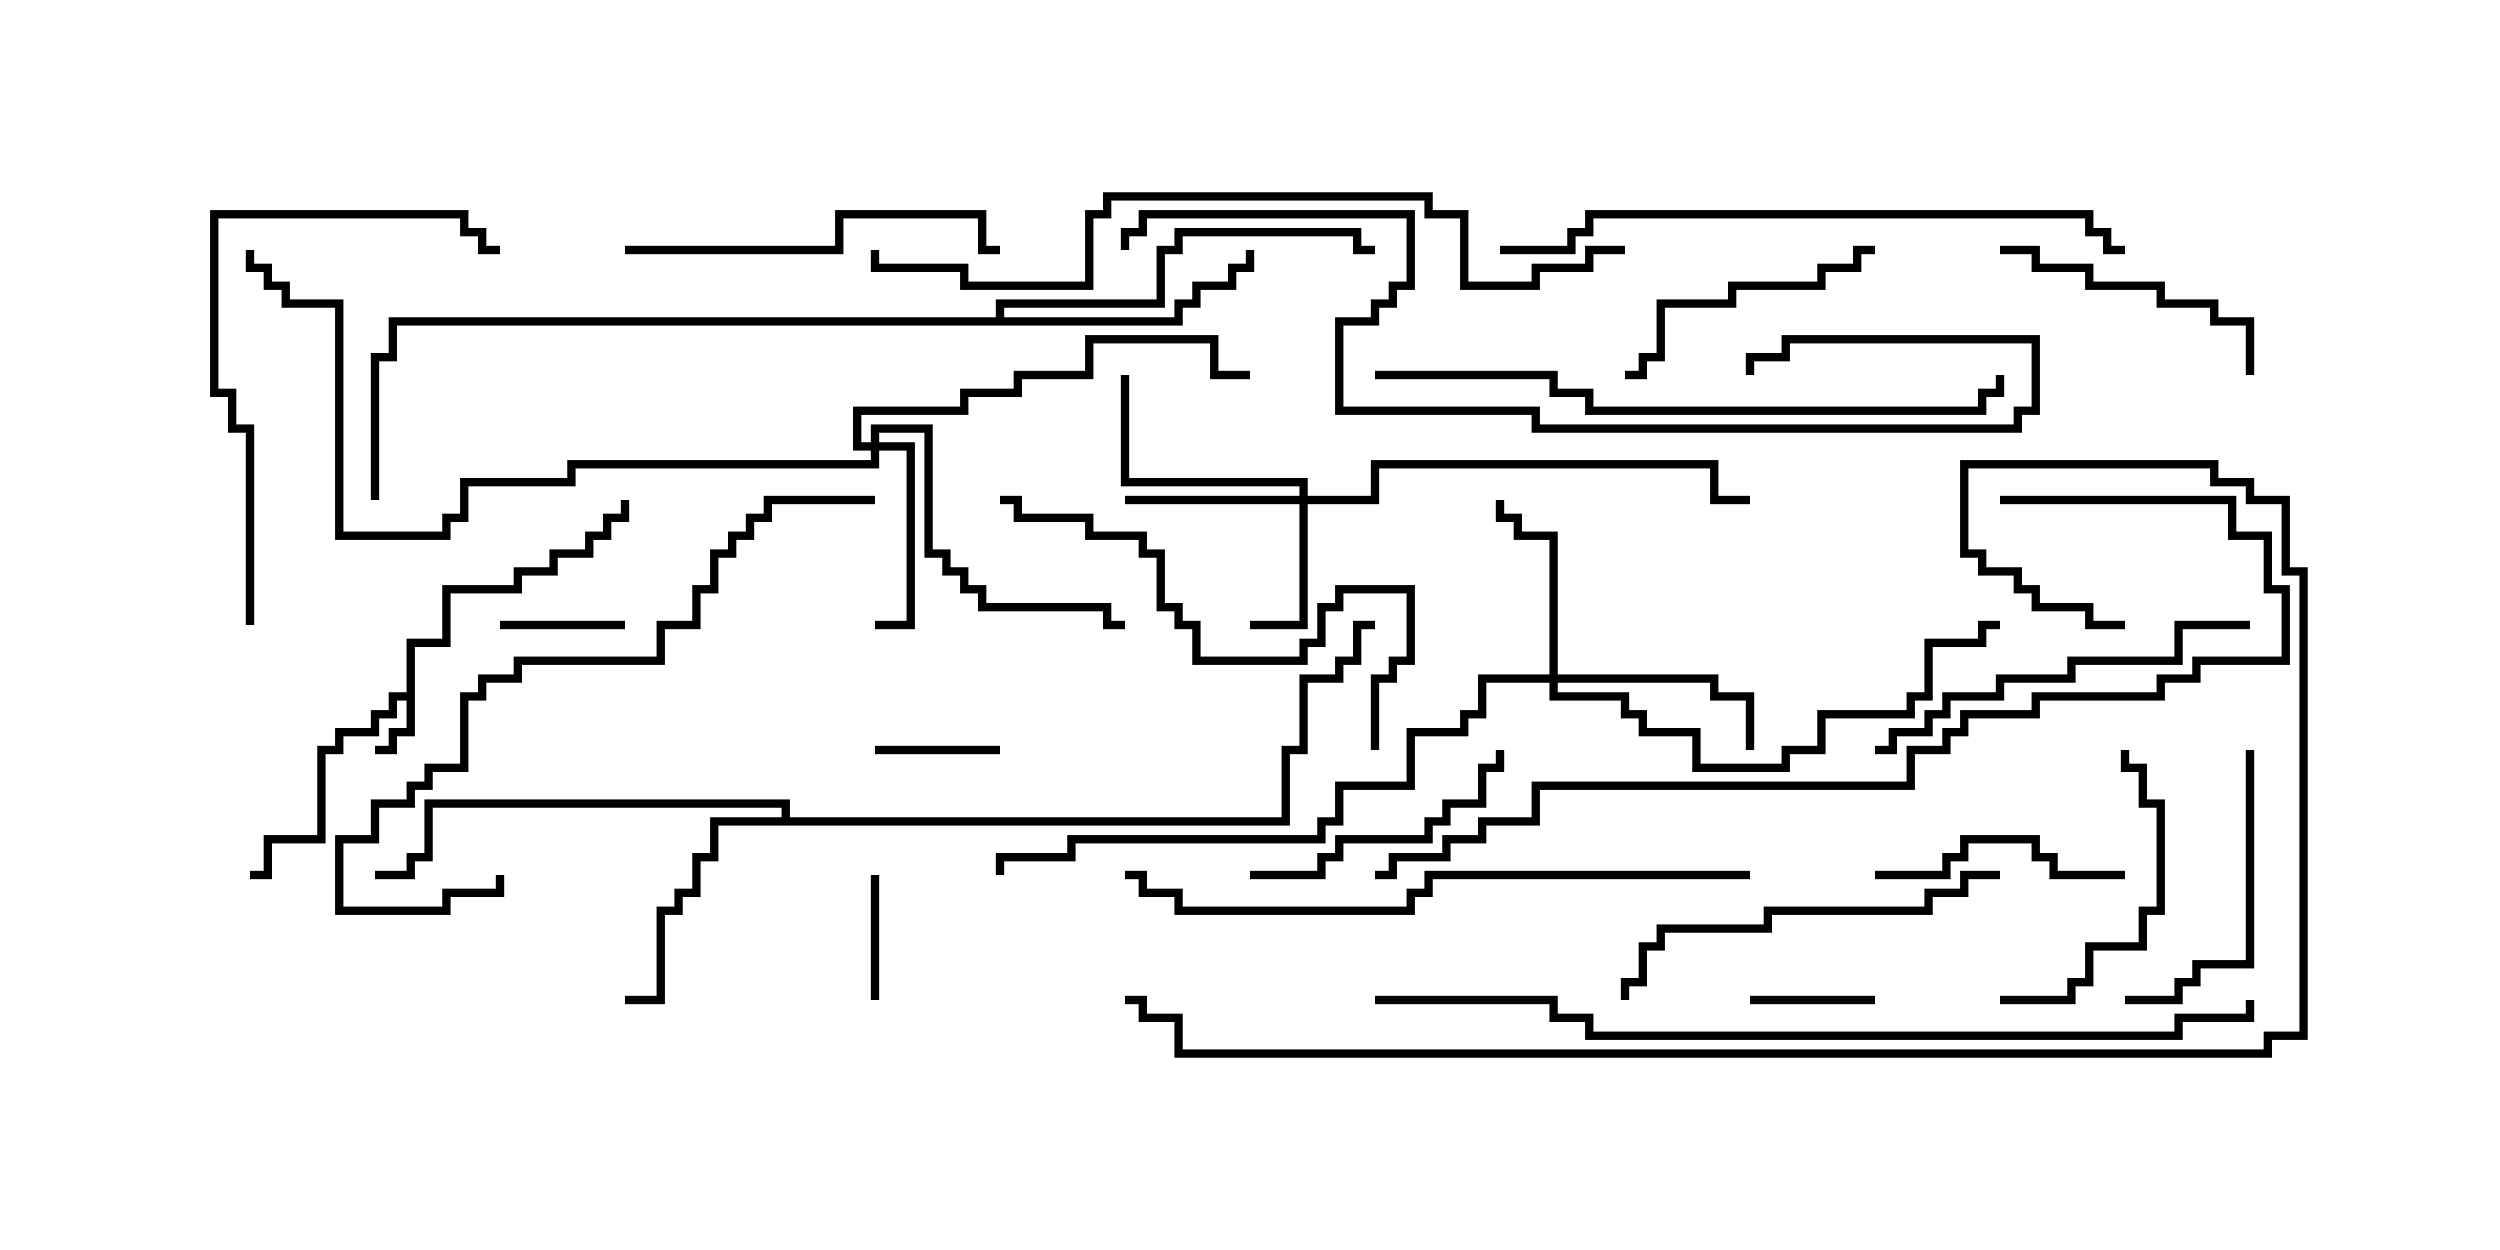 <svg version="1.1" width="30" height="15" xmlns="http://www.w3.org/2000/svg"><path d="M4.879,8.307L4.879,7.664L5.307,7.664L5.307,7.021L6.164,7.021L6.164,6.807L6.593,6.807L6.593,6.593L7.021,6.593L7.021,6.379L7.236,6.379L7.236,6.164L7.45,6.164L7.45,6L7.55,6L7.55,6.264L7.336,6.264L7.336,6.479L7.121,6.479L7.121,6.693L6.693,6.693L6.693,6.907L6.264,6.907L6.264,7.121L5.407,7.121L5.407,7.764L4.979,7.764L4.979,8.836L4.764,8.836L4.764,9.05L4.5,9.05L4.5,8.95L4.664,8.95L4.664,8.736L4.879,8.736L4.879,8.407L4.764,8.407L4.764,8.621L4.55,8.621L4.55,8.836L4.121,8.836L4.121,9.05L3.907,9.05L3.907,10.121L3.264,10.121L3.264,10.55L3,10.55L3,10.45L3.164,10.45L3.164,10.021L3.807,10.021L3.807,8.95L4.021,8.95L4.021,8.736L4.45,8.736L4.45,8.521L4.664,8.521L4.664,8.307z" stroke="none"/><path d="M9.379,9.807L9.379,9.693L5.193,9.693L5.193,10.336L4.979,10.336L4.979,10.55L4.5,10.55L4.5,10.45L4.879,10.45L4.879,10.236L5.093,10.236L5.093,9.593L9.479,9.593L9.479,9.807L15.379,9.807L15.379,8.95L15.593,8.95L15.593,8.093L16.021,8.093L16.021,7.879L16.236,7.879L16.236,7.45L16.5,7.45L16.5,7.55L16.336,7.55L16.336,7.979L16.121,7.979L16.121,8.193L15.693,8.193L15.693,9.05L15.479,9.05L15.479,9.907L8.621,9.907L8.621,10.336L8.407,10.336L8.407,10.764L8.193,10.764L8.193,10.979L7.979,10.979L7.979,12.05L7.5,12.05L7.5,11.95L7.879,11.95L7.879,10.879L8.093,10.879L8.093,10.664L8.307,10.664L8.307,10.236L8.521,10.236L8.521,9.807z" stroke="none"/><path d="M11.95,3.807L11.95,3.593L13.879,3.593L13.879,2.95L14.093,2.95L14.093,2.736L16.336,2.736L16.336,2.95L16.5,2.95L16.5,3.05L16.236,3.05L16.236,2.836L14.193,2.836L14.193,3.05L13.979,3.05L13.979,3.693L12.05,3.693L12.05,3.807L14.093,3.807L14.093,3.593L14.307,3.593L14.307,3.379L14.736,3.379L14.736,3.164L14.95,3.164L14.95,3L15.05,3L15.05,3.264L14.836,3.264L14.836,3.479L14.407,3.479L14.407,3.693L14.193,3.693L14.193,3.907L4.764,3.907L4.764,4.336L4.55,4.336L4.55,6L4.45,6L4.45,4.236L4.664,4.236L4.664,3.807z" stroke="none"/><path d="M15.593,5.95L15.593,5.836L13.45,5.836L13.45,4.5L13.55,4.5L13.55,5.736L15.693,5.736L15.693,5.95L16.45,5.95L16.45,5.521L20.621,5.521L20.621,5.95L21,5.95L21,6.05L20.521,6.05L20.521,5.621L16.55,5.621L16.55,6.05L15.693,6.05L15.693,7.55L15,7.55L15,7.45L15.593,7.45L15.593,6.05L13.5,6.05L13.5,5.95z" stroke="none"/><path d="M10.45,5.307L10.45,5.093L11.193,5.093L11.193,6.593L11.407,6.593L11.407,6.807L11.621,6.807L11.621,7.021L11.836,7.021L11.836,7.236L13.336,7.236L13.336,7.45L13.5,7.45L13.5,7.55L13.236,7.55L13.236,7.336L11.736,7.336L11.736,7.121L11.521,7.121L11.521,6.907L11.307,6.907L11.307,6.693L11.093,6.693L11.093,5.193L10.55,5.193L10.55,5.307L10.979,5.307L10.979,7.55L10.5,7.55L10.5,7.45L10.879,7.45L10.879,5.407L10.55,5.407L10.55,5.621L6.907,5.621L6.907,5.836L5.621,5.836L5.621,6.264L5.407,6.264L5.407,6.479L4.021,6.479L4.021,3.693L3.379,3.693L3.379,3.479L3.164,3.479L3.164,3.264L2.95,3.264L2.95,3L3.05,3L3.05,3.164L3.264,3.164L3.264,3.379L3.479,3.379L3.479,3.593L4.121,3.593L4.121,6.379L5.307,6.379L5.307,6.164L5.521,6.164L5.521,5.736L6.807,5.736L6.807,5.521L10.45,5.521L10.45,5.407L10.236,5.407L10.236,4.879L11.521,4.879L11.521,4.664L12.164,4.664L12.164,4.45L13.021,4.45L13.021,4.021L14.621,4.021L14.621,4.45L15,4.45L15,4.55L14.521,4.55L14.521,4.121L13.121,4.121L13.121,4.55L12.264,4.55L12.264,4.764L11.621,4.764L11.621,4.979L10.336,4.979L10.336,5.307z" stroke="none"/><path d="M18.593,8.093L18.593,6.479L18.164,6.479L18.164,6.264L17.95,6.264L17.95,6L18.05,6L18.05,6.164L18.264,6.164L18.264,6.379L18.693,6.379L18.693,8.093L20.621,8.093L20.621,8.307L21.05,8.307L21.05,9L20.95,9L20.95,8.407L20.521,8.407L20.521,8.193L18.693,8.193L18.693,8.307L19.55,8.307L19.55,8.521L19.764,8.521L19.764,8.736L20.407,8.736L20.407,9.164L21.379,9.164L21.379,8.95L21.807,8.95L21.807,8.521L22.879,8.521L22.879,8.307L23.093,8.307L23.093,7.664L23.736,7.664L23.736,7.45L24,7.45L24,7.55L23.836,7.55L23.836,7.764L23.193,7.764L23.193,8.407L22.979,8.407L22.979,8.621L21.907,8.621L21.907,9.05L21.479,9.05L21.479,9.264L20.307,9.264L20.307,8.836L19.664,8.836L19.664,8.621L19.45,8.621L19.45,8.407L18.593,8.407L18.593,8.193L17.836,8.193L17.836,8.621L17.621,8.621L17.621,8.836L16.979,8.836L16.979,9.479L16.121,9.479L16.121,9.907L15.907,9.907L15.907,10.121L12.907,10.121L12.907,10.336L12.05,10.336L12.05,10.5L11.95,10.5L11.95,10.236L12.807,10.236L12.807,10.021L15.807,10.021L15.807,9.807L16.021,9.807L16.021,9.379L16.879,9.379L16.879,8.736L17.521,8.736L17.521,8.521L17.736,8.521L17.736,8.093z" stroke="none"/><path d="M10.55,12L10.45,12L10.45,10.5L10.55,10.5z" stroke="none"/><path d="M10.5,9.05L10.5,8.95L12,8.95L12,9.05z" stroke="none"/><path d="M6,7.55L6,7.45L7.5,7.45L7.5,7.55z" stroke="none"/><path d="M22.5,11.95L22.5,12.05L21,12.05L21,11.95z" stroke="none"/><path d="M25.5,10.45L25.5,10.55L24.593,10.55L24.593,10.336L24.379,10.336L24.379,10.121L23.621,10.121L23.621,10.336L23.407,10.336L23.407,10.55L22.5,10.55L22.5,10.45L23.307,10.45L23.307,10.236L23.521,10.236L23.521,10.021L24.479,10.021L24.479,10.236L24.693,10.236L24.693,10.45z" stroke="none"/><path d="M19.5,4.55L19.5,4.45L19.664,4.45L19.664,4.236L19.879,4.236L19.879,3.593L20.736,3.593L20.736,3.379L21.807,3.379L21.807,3.164L22.236,3.164L22.236,2.95L22.5,2.95L22.5,3.05L22.336,3.05L22.336,3.264L21.907,3.264L21.907,3.479L20.836,3.479L20.836,3.693L19.979,3.693L19.979,4.336L19.764,4.336L19.764,4.55z" stroke="none"/><path d="M24,3.05L24,2.95L24.479,2.95L24.479,3.164L25.121,3.164L25.121,3.379L25.979,3.379L25.979,3.593L26.621,3.593L26.621,3.807L27.05,3.807L27.05,4.5L26.95,4.5L26.95,3.907L26.521,3.907L26.521,3.693L25.879,3.693L25.879,3.479L25.021,3.479L25.021,3.264L24.379,3.264L24.379,3.05z" stroke="none"/><path d="M26.95,9L27.05,9L27.05,11.621L26.407,11.621L26.407,11.836L26.193,11.836L26.193,12.05L25.5,12.05L25.5,11.95L26.093,11.95L26.093,11.736L26.307,11.736L26.307,11.521L26.95,11.521z" stroke="none"/><path d="M15,10.55L15,10.45L15.807,10.45L15.807,10.236L16.021,10.236L16.021,10.021L17.093,10.021L17.093,9.807L17.307,9.807L17.307,9.593L17.736,9.593L17.736,9.164L17.95,9.164L17.95,9L18.05,9L18.05,9.264L17.836,9.264L17.836,9.693L17.407,9.693L17.407,9.907L17.193,9.907L17.193,10.121L16.121,10.121L16.121,10.336L15.907,10.336L15.907,10.55z" stroke="none"/><path d="M24,12.05L24,11.95L24.807,11.95L24.807,11.736L25.021,11.736L25.021,11.307L25.664,11.307L25.664,10.879L25.879,10.879L25.879,9.693L25.664,9.693L25.664,9.264L25.45,9.264L25.45,9L25.55,9L25.55,9.164L25.764,9.164L25.764,9.593L25.979,9.593L25.979,10.979L25.764,10.979L25.764,11.407L25.121,11.407L25.121,11.836L24.907,11.836L24.907,12.05z" stroke="none"/><path d="M7.5,3.05L7.5,2.95L10.021,2.95L10.021,2.521L11.836,2.521L11.836,2.95L12,2.95L12,3.05L11.736,3.05L11.736,2.621L10.121,2.621L10.121,3.05z" stroke="none"/><path d="M27,7.45L27,7.55L26.193,7.55L26.193,7.979L24.907,7.979L24.907,8.193L24.05,8.193L24.05,8.407L23.407,8.407L23.407,8.621L23.193,8.621L23.193,8.836L22.764,8.836L22.764,9.05L22.5,9.05L22.5,8.95L22.664,8.95L22.664,8.736L23.093,8.736L23.093,8.521L23.307,8.521L23.307,8.307L23.95,8.307L23.95,8.093L24.807,8.093L24.807,7.879L26.093,7.879L26.093,7.45z" stroke="none"/><path d="M24,10.45L24,10.55L23.621,10.55L23.621,10.764L23.193,10.764L23.193,10.979L21.264,10.979L21.264,11.193L19.979,11.193L19.979,11.407L19.764,11.407L19.764,11.836L19.55,11.836L19.55,12L19.45,12L19.45,11.736L19.664,11.736L19.664,11.307L19.879,11.307L19.879,11.093L21.164,11.093L21.164,10.879L23.093,10.879L23.093,10.664L23.521,10.664L23.521,10.45z" stroke="none"/><path d="M3.05,7.5L2.95,7.5L2.95,5.193L2.736,5.193L2.736,4.764L2.521,4.764L2.521,2.521L5.621,2.521L5.621,2.736L5.836,2.736L5.836,2.95L6,2.95L6,3.05L5.736,3.05L5.736,2.836L5.521,2.836L5.521,2.621L2.621,2.621L2.621,4.664L2.836,4.664L2.836,5.093L3.05,5.093z" stroke="none"/><path d="M12,6.05L12,5.95L12.264,5.95L12.264,6.164L13.121,6.164L13.121,6.379L13.764,6.379L13.764,6.593L13.979,6.593L13.979,7.236L14.193,7.236L14.193,7.45L14.407,7.45L14.407,7.879L15.593,7.879L15.593,7.664L15.807,7.664L15.807,7.236L16.021,7.236L16.021,7.021L16.979,7.021L16.979,7.979L16.764,7.979L16.764,8.193L16.55,8.193L16.55,9L16.45,9L16.45,8.093L16.664,8.093L16.664,7.879L16.879,7.879L16.879,7.121L16.121,7.121L16.121,7.336L15.907,7.336L15.907,7.764L15.693,7.764L15.693,7.979L14.307,7.979L14.307,7.55L14.093,7.55L14.093,7.336L13.879,7.336L13.879,6.693L13.664,6.693L13.664,6.479L13.021,6.479L13.021,6.264L12.164,6.264L12.164,6.05z" stroke="none"/><path d="M10.5,5.95L10.5,6.05L9.264,6.05L9.264,6.264L9.05,6.264L9.05,6.479L8.836,6.479L8.836,6.693L8.621,6.693L8.621,7.121L8.407,7.121L8.407,7.55L7.979,7.55L7.979,7.979L6.264,7.979L6.264,8.193L5.836,8.193L5.836,8.407L5.621,8.407L5.621,9.264L5.193,9.264L5.193,9.479L4.979,9.479L4.979,9.693L4.55,9.693L4.55,10.121L4.121,10.121L4.121,10.879L5.307,10.879L5.307,10.664L5.95,10.664L5.95,10.5L6.05,10.5L6.05,10.764L5.407,10.764L5.407,10.979L4.021,10.979L4.021,10.021L4.45,10.021L4.45,9.593L4.879,9.593L4.879,9.379L5.093,9.379L5.093,9.164L5.521,9.164L5.521,8.307L5.736,8.307L5.736,8.093L6.164,8.093L6.164,7.879L7.879,7.879L7.879,7.45L8.307,7.45L8.307,7.021L8.521,7.021L8.521,6.593L8.736,6.593L8.736,6.379L8.95,6.379L8.95,6.164L9.164,6.164L9.164,5.95z" stroke="none"/><path d="M16.5,4.55L16.5,4.45L18.693,4.45L18.693,4.664L19.121,4.664L19.121,4.879L23.736,4.879L23.736,4.664L23.95,4.664L23.95,4.5L24.05,4.5L24.05,4.764L23.836,4.764L23.836,4.979L19.021,4.979L19.021,4.764L18.593,4.764L18.593,4.55z" stroke="none"/><path d="M18,3.05L18,2.95L18.807,2.95L18.807,2.736L19.021,2.736L19.021,2.521L25.121,2.521L25.121,2.736L25.336,2.736L25.336,2.95L25.5,2.95L25.5,3.05L25.236,3.05L25.236,2.836L25.021,2.836L25.021,2.621L19.121,2.621L19.121,2.836L18.907,2.836L18.907,3.05z" stroke="none"/><path d="M21,10.45L21,10.55L17.193,10.55L17.193,10.764L16.979,10.764L16.979,10.979L14.093,10.979L14.093,10.764L13.664,10.764L13.664,10.55L13.5,10.55L13.5,10.45L13.764,10.45L13.764,10.664L14.193,10.664L14.193,10.879L16.879,10.879L16.879,10.664L17.093,10.664L17.093,10.45z" stroke="none"/><path d="M13.55,3L13.45,3L13.45,2.736L13.664,2.736L13.664,2.521L16.979,2.521L16.979,3.479L16.764,3.479L16.764,3.693L16.55,3.693L16.55,3.907L16.121,3.907L16.121,4.879L18.479,4.879L18.479,5.093L24.164,5.093L24.164,4.879L24.379,4.879L24.379,4.121L21.479,4.121L21.479,4.336L21.05,4.336L21.05,4.5L20.95,4.5L20.95,4.236L21.379,4.236L21.379,4.021L24.479,4.021L24.479,4.979L24.264,4.979L24.264,5.193L18.379,5.193L18.379,4.979L16.021,4.979L16.021,3.807L16.45,3.807L16.45,3.593L16.664,3.593L16.664,3.379L16.879,3.379L16.879,2.621L13.764,2.621L13.764,2.836L13.55,2.836z" stroke="none"/><path d="M24,6.05L24,5.95L26.836,5.95L26.836,6.379L27.264,6.379L27.264,7.021L27.479,7.021L27.479,7.979L26.407,7.979L26.407,8.193L25.979,8.193L25.979,8.407L24.479,8.407L24.479,8.621L23.621,8.621L23.621,8.836L23.407,8.836L23.407,9.05L22.979,9.05L22.979,9.479L18.479,9.479L18.479,9.907L17.836,9.907L17.836,10.121L17.407,10.121L17.407,10.336L16.764,10.336L16.764,10.55L16.5,10.55L16.5,10.45L16.664,10.45L16.664,10.236L17.307,10.236L17.307,10.021L17.736,10.021L17.736,9.807L18.379,9.807L18.379,9.379L22.879,9.379L22.879,8.95L23.307,8.95L23.307,8.736L23.521,8.736L23.521,8.521L24.379,8.521L24.379,8.307L25.879,8.307L25.879,8.093L26.307,8.093L26.307,7.879L27.379,7.879L27.379,7.121L27.164,7.121L27.164,6.479L26.736,6.479L26.736,6.05z" stroke="none"/><path d="M19.5,2.95L19.5,3.05L19.121,3.05L19.121,3.264L18.479,3.264L18.479,3.479L17.521,3.479L17.521,2.621L17.093,2.621L17.093,2.407L13.336,2.407L13.336,2.621L13.121,2.621L13.121,3.479L11.521,3.479L11.521,3.264L10.45,3.264L10.45,3L10.55,3L10.55,3.164L11.621,3.164L11.621,3.379L13.021,3.379L13.021,2.521L13.236,2.521L13.236,2.307L17.193,2.307L17.193,2.521L17.621,2.521L17.621,3.379L18.379,3.379L18.379,3.164L19.021,3.164L19.021,2.95z" stroke="none"/><path d="M16.5,12.05L16.5,11.95L18.693,11.95L18.693,12.164L19.121,12.164L19.121,12.379L26.093,12.379L26.093,12.164L26.95,12.164L26.95,12L27.05,12L27.05,12.264L26.193,12.264L26.193,12.479L19.021,12.479L19.021,12.264L18.593,12.264L18.593,12.05z" stroke="none"/><path d="M25.5,7.45L25.5,7.55L25.021,7.55L25.021,7.336L24.379,7.336L24.379,7.121L24.164,7.121L24.164,6.907L23.736,6.907L23.736,6.693L23.521,6.693L23.521,5.521L26.621,5.521L26.621,5.736L27.05,5.736L27.05,5.95L27.479,5.95L27.479,6.807L27.693,6.807L27.693,12.479L27.264,12.479L27.264,12.693L14.093,12.693L14.093,12.264L13.664,12.264L13.664,12.05L13.5,12.05L13.5,11.95L13.764,11.95L13.764,12.164L14.193,12.164L14.193,12.593L27.164,12.593L27.164,12.379L27.593,12.379L27.593,6.907L27.379,6.907L27.379,6.05L26.95,6.05L26.95,5.836L26.521,5.836L26.521,5.621L23.621,5.621L23.621,6.593L23.836,6.593L23.836,6.807L24.264,6.807L24.264,7.021L24.479,7.021L24.479,7.236L25.121,7.236L25.121,7.45z" stroke="none"/></svg>